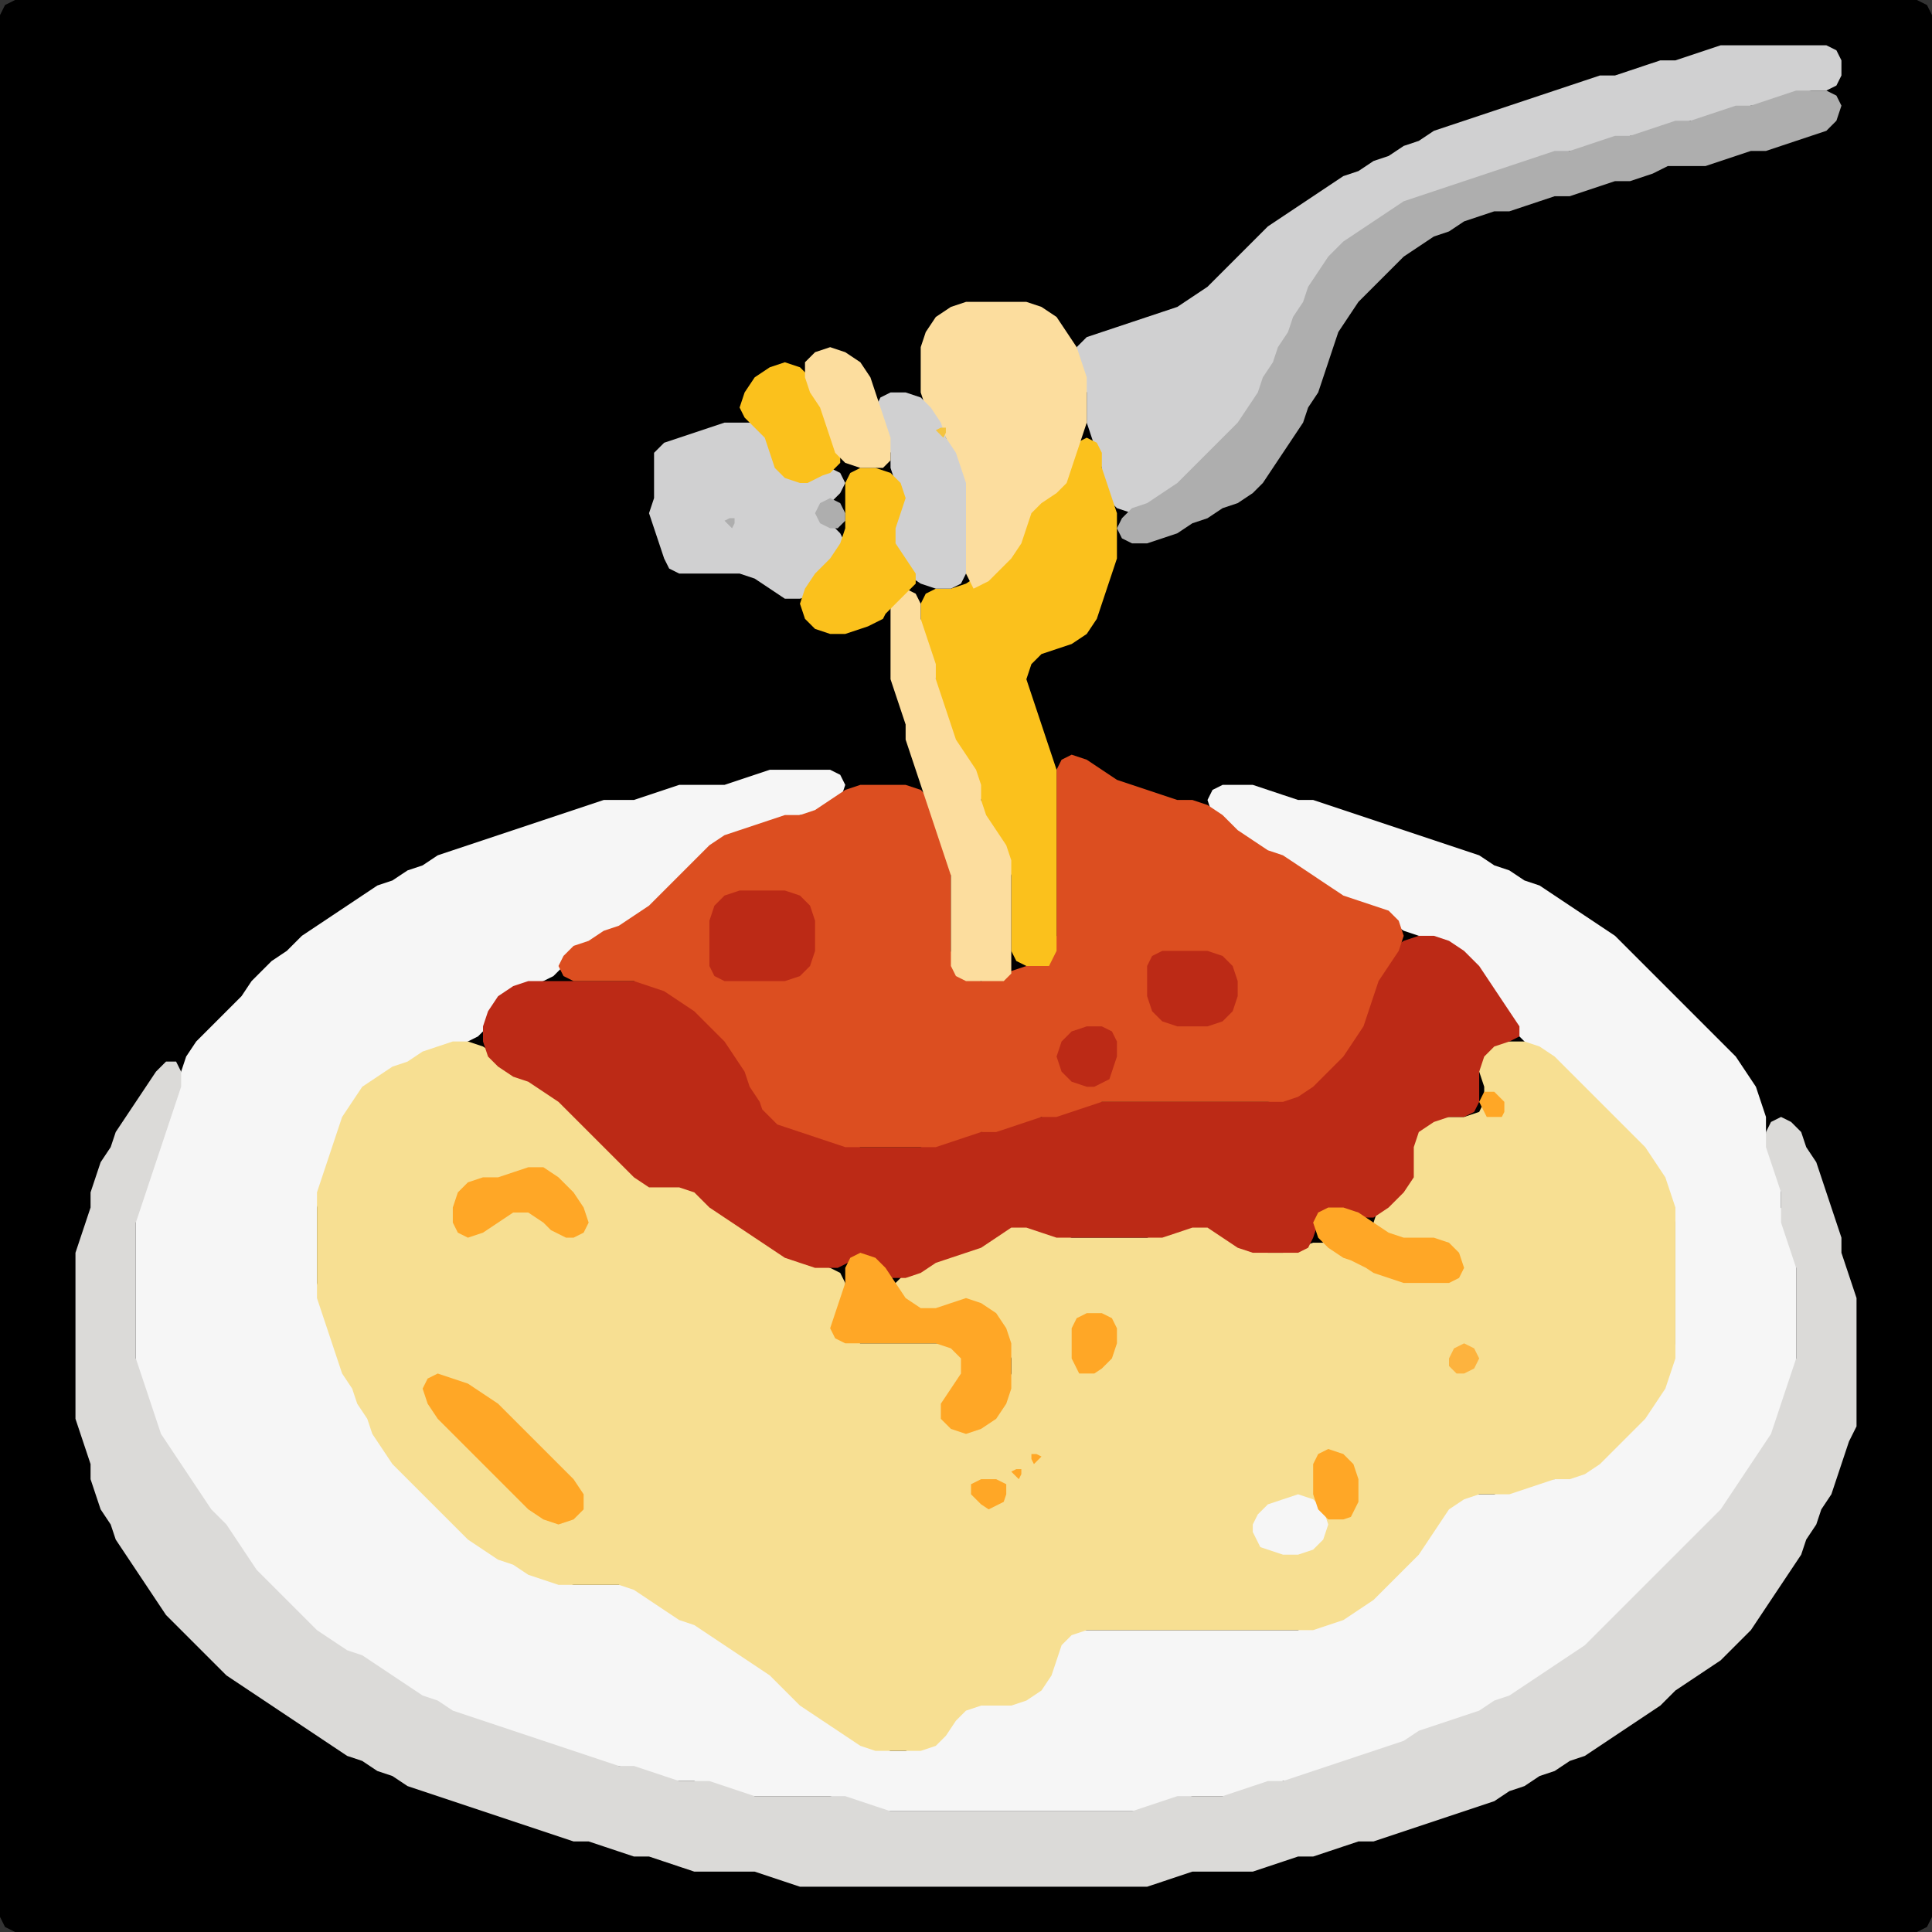 <?xml version="1.0" encoding="UTF-8" standalone="no"?>
<!DOCTYPE svg PUBLIC "-//W3C//DTD SVG 1.1//EN"
"http://www.w3.org/Graphics/SVG/1.1/DTD/svg11.dtd">
<svg width="128" height="128" xmlns="http://www.w3.org/2000/svg" version="1.1">
<rect width="100%" height="100%" fill="#333333" stroke="none"/>
<path d="M 5.5 128.0 L 6.0 128.0 L 7.0 128.0 L 8.0 128.0 L 9.0 128.0 L 10.0 128.0 L 11.0 128.0 L 12.0 128.0 L 13.0 128.0 L 14.0 128.0 L 15.0 128.0 L 16.0 128.0 L 17.0 128.0 L 18.0 128.0 L 19.0 128.0 L 20.0 128.0 L 21.0 128.0 L 22.0 128.0 L 23.0 128.0 L 24.0 128.0 L 25.0 128.0 L 26.0 128.0 L 27.0 128.0 L 28.0 128.0 L 29.0 128.0 L 30.0 128.0 L 31.0 128.0 L 32.0 128.0 L 33.0 128.0 L 34.0 128.0 L 35.0 128.0 L 36.0 128.0 L 37.0 128.0 L 38.0 128.0 L 39.0 128.0 L 40.0 128.0 L 41.0 128.0 L 42.0 128.0 L 43.0 128.0 L 44.0 128.0 L 45.0 128.0 L 46.0 128.0 L 47.0 128.0 L 48.0 128.0 L 49.0 128.0 L 50.0 128.0 L 51.0 128.0 L 52.0 128.0 L 53.0 128.0 L 54.0 128.0 L 55.0 128.0 L 56.0 128.0 L 57.0 128.0 L 58.0 128.0 L 59.0 128.0 L 60.0 128.0 L 61.0 128.0 L 62.0 128.0 L 63.0 128.0 L 64.0 128.0 L 65.0 128.0 L 66.0 128.0 L 67.0 128.0 L 68.0 128.0 L 69.0 128.0 L 70.0 128.0 L 71.0 128.0 L 72.0 128.0 L 73.0 128.0 L 74.0 128.0 L 75.0 128.0 L 76.0 128.0 L 77.0 128.0 L 78.0 128.0 L 79.0 128.0 L 80.0 128.0 L 81.0 128.0 L 82.0 128.0 L 83.0 128.0 L 84.0 128.0 L 85.0 128.0 L 86.0 128.0 L 87.0 128.0 L 88.0 128.0 L 89.0 128.0 L 90.0 128.0 L 91.0 128.0 L 92.0 128.0 L 93.0 128.0 L 94.0 128.0 L 95.0 128.0 L 96.0 128.0 L 97.0 128.0 L 98.0 128.0 L 99.0 128.0 L 100.0 128.0 L 101.0 128.0 L 102.0 128.0 L 103.0 128.0 L 104.0 128.0 L 105.0 128.0 L 106.0 128.0 L 107.0 128.0 L 108.0 128.0 L 109.0 128.0 L 110.0 128.0 L 111.0 128.0 L 112.0 128.0 L 113.0 128.0 L 114.0 128.0 L 115.0 128.0 L 116.0 128.0 L 117.0 128.0 L 118.0 128.0 L 119.0 128.0 L 120.0 128.0 L 121.0 128.0 L 122.0 128.0 L 123.0 128.0 L 124.0 128.0 L 125.0 128.0 L 126.0 128.0 L 127.0 128.0 L 127.667 127.667 L 128.0 127.0 L 128.0 126.0 L 128.0 125.0 L 128.0 124.0 L 128.0 123.0 L 128.0 122.0 L 128.0 121.0 L 128.0 120.0 L 128.0 119.0 L 128.0 118.0 L 128.0 117.0 L 128.0 116.0 L 128.0 115.0 L 128.0 114.0 L 128.0 113.0 L 128.0 112.0 L 128.0 111.0 L 128.0 110.0 L 128.0 109.0 L 128.0 108.0 L 128.0 107.0 L 128.0 106.0 L 128.0 105.0 L 128.0 104.0 L 128.0 103.0 L 128.0 102.0 L 128.0 101.0 L 128.0 100.0 L 128.0 99.0 L 128.0 98.0 L 128.0 97.0 L 128.0 96.0 L 128.0 95.0 L 128.0 94.0 L 128.0 93.0 L 128.0 92.0 L 128.0 91.0 L 128.0 90.0 L 128.0 89.0 L 128.0 88.0 L 128.0 87.0 L 128.0 86.0 L 128.0 85.0 L 128.0 84.0 L 128.0 83.0 L 128.0 82.0 L 128.0 81.0 L 128.0 80.0 L 128.0 79.0 L 128.0 78.0 L 128.0 77.0 L 128.0 76.0 L 128.0 75.0 L 128.0 74.0 L 128.0 73.0 L 128.0 72.0 L 128.0 71.0 L 128.0 70.0 L 128.0 69.0 L 128.0 68.0 L 128.0 67.0 L 128.0 66.0 L 128.0 65.0 L 128.0 64.0 L 128.0 63.0 L 128.0 62.0 L 128.0 61.0 L 128.0 60.0 L 128.0 59.0 L 128.0 58.0 L 128.0 57.0 L 128.0 56.0 L 128.0 55.0 L 128.0 54.0 L 128.0 53.0 L 128.0 52.0 L 128.0 51.0 L 128.0 50.0 L 128.0 49.0 L 128.0 48.0 L 128.0 47.0 L 128.0 46.0 L 128.0 45.0 L 128.0 44.0 L 128.0 43.0 L 128.0 42.0 L 128.0 41.0 L 128.0 40.0 L 128.0 39.0 L 128.0 38.0 L 128.0 37.0 L 128.0 36.0 L 128.0 35.0 L 128.0 34.0 L 128.0 33.0 L 128.0 32.0 L 128.0 31.0 L 128.0 30.0 L 128.0 29.0 L 128.0 28.0 L 128.0 27.0 L 128.0 26.0 L 128.0 25.0 L 128.0 24.0 L 128.0 23.0 L 128.0 22.0 L 128.0 21.0 L 128.0 20.0 L 128.0 19.0 L 128.0 18.0 L 128.0 17.0 L 128.0 16.0 L 128.0 15.0 L 128.0 14.0 L 128.0 13.0 L 128.0 12.0 L 128.0 11.0 L 128.0 10.0 L 128.0 9.0 L 128.0 8.0 L 128.0 7.0 L 128.0 6.0 L 128.0 5.0 L 128.0 4.0 L 128.0 3.0 L 128.0 2.0 L 128.0 1.0 L 127.667 0.333 L 127.0 0.0 L 126.0 0.0 L 125.0 0.0 L 124.0 0.0 L 123.0 0.0 L 122.0 0.0 L 121.0 0.0 L 120.0 0.0 L 119.0 0.0 L 118.0 0.0 L 117.0 0.0 L 116.0 0.0 L 115.0 0.0 L 114.0 0.0 L 113.0 0.0 L 112.0 0.0 L 111.0 0.0 L 110.0 0.0 L 109.0 0.0 L 108.0 0.0 L 107.0 0.0 L 106.0 0.0 L 105.0 0.0 L 104.0 0.0 L 103.0 0.0 L 102.0 0.0 L 101.0 0.0 L 100.0 0.0 L 99.0 0.0 L 98.0 0.0 L 97.0 0.0 L 96.0 0.0 L 95.0 0.0 L 94.0 0.0 L 93.0 0.0 L 92.0 0.0 L 91.0 0.0 L 90.0 0.0 L 89.0 0.0 L 88.0 0.0 L 87.0 0.0 L 86.0 0.0 L 85.0 0.0 L 84.0 0.0 L 83.0 0.0 L 82.0 0.0 L 81.0 0.0 L 80.0 0.0 L 79.0 0.0 L 78.0 0.0 L 77.0 0.0 L 76.0 0.0 L 75.0 0.0 L 74.0 0.0 L 73.0 0.0 L 72.0 0.0 L 71.0 0.0 L 70.0 0.0 L 69.0 0.0 L 68.0 0.0 L 67.0 0.0 L 66.0 0.0 L 65.0 0.0 L 64.0 0.0 L 63.0 0.0 L 62.0 0.0 L 61.0 0.0 L 60.0 0.0 L 59.0 0.0 L 58.0 0.0 L 57.0 0.0 L 56.0 0.0 L 55.0 0.0 L 54.0 0.0 L 53.0 0.0 L 52.0 0.0 L 51.0 0.0 L 50.0 0.0 L 49.0 0.0 L 48.0 0.0 L 47.0 0.0 L 46.0 0.0 L 45.0 0.0 L 44.0 0.0 L 43.0 0.0 L 42.0 0.0 L 41.0 0.0 L 40.0 0.0 L 39.0 0.0 L 38.0 0.0 L 37.0 0.0 L 36.0 0.0 L 35.0 0.0 L 34.0 0.0 L 33.0 0.0 L 32.0 0.0 L 31.0 0.0 L 30.0 0.0 L 29.0 0.0 L 28.0 0.0 L 27.0 0.0 L 26.0 0.0 L 25.0 0.0 L 24.0 0.0 L 23.0 0.0 L 22.0 0.0 L 21.0 0.0 L 20.0 0.0 L 19.0 0.0 L 18.0 0.0 L 17.0 0.0 L 16.0 0.0 L 15.0 0.0 L 14.0 0.0 L 13.0 0.0 L 12.0 0.0 L 11.0 0.0 L 10.0 0.0 L 9.0 0.0 L 8.0 0.0 L 7.0 0.0 L 6.0 0.0 L 5.0 0.0 L 4.0 0.0 L 3.0 0.0 L 2.0 0.0 L 1.0 0.0 L 0.333 0.333 L 0.0 1.0 L 0.0 2.0 L 0.0 3.0 L 0.0 4.0 L 0.0 5.0 L 0.0 6.0 L 0.0 7.0 L 0.0 8.0 L 0.0 9.0 L 0.0 10.0 L 0.0 11.0 L 0.0 12.0 L 0.0 13.0 L 0.0 14.0 L 0.0 15.0 L 0.0 16.0 L 0.0 17.0 L 0.0 18.0 L 0.0 19.0 L 0.0 20.0 L 0.0 21.0 L 0.0 22.0 L 0.0 23.0 L 0.0 24.0 L 0.0 25.0 L 0.0 26.0 L 0.0 27.0 L 0.0 28.0 L 0.0 29.0 L 0.0 30.0 L 0.0 31.0 L 0.0 32.0 L 0.0 33.0 L 0.0 34.0 L 0.0 35.0 L 0.0 36.0 L 0.0 37.0 L 0.0 38.0 L 0.0 39.0 L 0.0 40.0 L 0.0 41.0 L 0.0 42.0 L 0.0 43.0 L 0.0 44.0 L 0.0 45.0 L 0.0 46.0 L 0.0 47.0 L 0.0 48.0 L 0.0 49.0 L 0.0 50.0 L 0.0 51.0 L 0.0 52.0 L 0.0 53.0 L 0.0 54.0 L 0.0 55.0 L 0.0 56.0 L 0.0 57.0 L 0.0 58.0 L 0.0 59.0 L 0.0 60.0 L 0.0 61.0 L 0.0 62.0 L 0.0 63.0 L 0.0 64.0 L 0.0 65.0 L 0.0 66.0 L 0.0 67.0 L 0.0 68.0 L 0.0 69.0 L 0.0 70.0 L 0.0 71.0 L 0.0 72.0 L 0.0 73.0 L 0.0 74.0 L 0.0 75.0 L 0.0 76.0 L 0.0 77.0 L 0.0 78.0 L 0.0 79.0 L 0.0 80.0 L 0.0 81.0 L 0.0 82.0 L 0.0 83.0 L 0.0 84.0 L 0.0 85.0 L 0.0 86.0 L 0.0 87.0 L 0.0 88.0 L 0.0 89.0 L 0.0 90.0 L 0.0 91.0 L 0.0 92.0 L 0.0 93.0 L 0.0 94.0 L 0.0 95.0 L 0.0 96.0 L 0.0 97.0 L 0.0 98.0 L 0.0 99.0 L 0.0 100.0 L 0.0 101.0 L 0.0 102.0 L 0.0 103.0 L 0.0 104.0 L 0.0 105.0 L 0.0 106.0 L 0.0 107.0 L 0.0 108.0 L 0.0 109.0 L 0.0 110.0 L 0.0 111.0 L 0.0 112.0 L 0.0 113.0 L 0.0 114.0 L 0.0 115.0 L 0.0 116.0 L 0.0 117.0 L 0.0 118.0 L 0.0 119.0 L 0.0 120.0 L 0.0 121.0 L 0.0 122.0 L 0.0 123.0 L 0.0 124.0 L 0.0 125.0 L 0.0 126.0 L 0.0 127.0 L 0.333 127.667 L 1.0 128.0 L 2.0 128.0 L 3.0 128.0 L 4.0 128.0 L 4.5 128.0 Z" stroke="none" fill="rgb(0,0,0)" />
<path d="M 11.5 97.5 L 12.0 98.0 L 12.667 99.0 L 13.333 100.0 L 14.0 101.0 L 15.0 102.0 L 15.667 103.0 L 16.333 104.0 L 17.0 105.0 L 18.0 106.0 L 19.0 107.0 L 20.0 108.0 L 21.0 108.667 L 22.0 109.333 L 23.0 109.667 L 24.0 110.333 L 25.0 111.0 L 26.0 111.667 L 27.0 112.333 L 28.0 112.667 L 29.0 113.333 L 30.0 113.667 L 31.0 114.0 L 32.0 114.333 L 33.0 114.667 L 34.0 115.0 L 35.0 115.333 L 36.0 115.667 L 37.0 116.0 L 38.0 116.333 L 39.0 116.667 L 40.0 117.0 L 41.0 117.0 L 42.0 117.333 L 43.0 117.667 L 44.0 118.0 L 45.0 118.0 L 46.0 118.0 L 47.0 118.333 L 48.0 118.667 L 49.0 119.0 L 50.0 119.0 L 51.0 119.0 L 52.0 119.0 L 53.0 119.0 L 54.0 119.0 L 55.0 119.0 L 56.0 119.333 L 57.0 119.667 L 58.0 120.0 L 59.0 120.0 L 60.0 120.0 L 61.0 120.0 L 62.0 120.0 L 63.0 120.0 L 64.0 120.0 L 65.0 120.0 L 66.0 120.0 L 67.0 120.0 L 68.0 120.0 L 69.0 120.0 L 70.0 120.0 L 71.0 120.0 L 72.0 120.0 L 73.0 120.0 L 74.0 120.0 L 75.0 120.0 L 76.0 120.0 L 77.0 119.667 L 78.0 119.333 L 79.0 119.0 L 80.0 119.0 L 81.0 119.0 L 82.0 119.0 L 83.0 118.667 L 84.0 118.333 L 85.0 118.0 L 86.0 118.0 L 87.0 117.667 L 88.0 117.333 L 89.0 117.0 L 90.0 116.667 L 91.0 116.333 L 92.0 116.0 L 93.0 115.667 L 94.0 115.333 L 95.0 114.667 L 96.0 114.333 L 97.0 114.0 L 98.0 113.667 L 99.0 113.333 L 100.0 112.667 L 101.0 112.333 L 102.0 111.667 L 103.0 111.0 L 104.0 110.333 L 105.0 109.667 L 106.0 109.0 L 107.0 108.0 L 108.0 107.0 L 109.0 106.0 L 110.0 105.0 L 111.0 104.0 L 112.0 103.0 L 113.0 102.0 L 114.0 101.0 L 114.667 100.0 L 115.333 99.0 L 116.0 98.0 L 116.667 97.0 L 117.333 96.0 L 117.667 95.0 L 118.0 94.0 L 118.333 93.0 L 118.667 92.0 L 119.0 91.0 L 119.0 90.0 L 119.0 89.0 L 119.0 88.0 L 119.0 87.0 L 119.0 86.0 L 119.0 85.0 L 119.0 84.0 L 119.0 83.0 L 118.667 82.0 L 118.333 81.0 L 118.0 80.0 L 118.0 79.0 L 118.0 78.0 L 117.667 77.0 L 117.333 76.0 L 117.0 75.0 L 117.0 74.0 L 116.667 73.0 L 116.333 72.0 L 115.667 71.0 L 115.0 70.0 L 114.0 69.0 L 113.0 68.0 L 112.0 67.0 L 111.0 66.0 L 110.0 65.0 L 109.0 64.0 L 108.0 63.0 L 107.0 62.0 L 106.0 61.333 L 105.0 60.667 L 104.0 60.0 L 103.0 59.333 L 102.0 58.667 L 101.0 58.333 L 100.0 57.667 L 99.0 57.333 L 98.0 56.667 L 97.0 56.333 L 96.0 56.0 L 95.0 55.667 L 94.0 55.333 L 93.0 55.0 L 92.0 54.667 L 91.0 54.333 L 90.0 54.0 L 89.0 53.667 L 88.0 53.333 L 87.0 53.0 L 86.0 53.0 L 85.0 52.667 L 84.0 52.333 L 83.0 52.0 L 82.0 52.0 L 81.0 52.0 L 80.333 52.333 L 80.0 53.0 L 80.333 54.0 L 81.0 55.0 L 82.0 55.667 L 83.0 56.333 L 84.0 56.667 L 85.0 57.333 L 86.0 58.0 L 87.0 58.667 L 88.0 59.333 L 89.0 59.667 L 90.0 60.0 L 91.0 60.333 L 92.0 61.0 L 93.0 61.667 L 94.0 62.0 L 95.0 62.333 L 96.0 63.0 L 97.0 64.0 L 98.0 65.0 L 98.667 66.0 L 99.333 67.0 L 100.0 68.0 L 101.0 69.0 L 102.0 70.0 L 103.0 71.0 L 104.0 72.0 L 105.0 73.0 L 106.0 74.0 L 107.0 75.0 L 108.0 76.0 L 109.0 77.0 L 109.667 78.0 L 110.333 79.0 L 110.667 80.0 L 111.0 81.0 L 111.0 82.0 L 111.0 83.0 L 111.0 84.0 L 111.0 85.0 L 111.0 86.0 L 111.0 87.0 L 111.0 88.0 L 111.0 89.0 L 110.667 90.0 L 110.333 91.0 L 109.667 92.0 L 109.0 93.0 L 108.0 94.0 L 107.0 95.0 L 106.0 96.0 L 105.0 97.0 L 104.0 97.667 L 103.0 98.0 L 102.0 98.0 L 101.0 98.333 L 100.0 98.667 L 99.0 99.0 L 98.0 99.0 L 97.0 99.0 L 96.0 99.333 L 95.333 100.0 L 94.667 101.0 L 94.0 102.0 L 93.0 103.0 L 92.0 104.0 L 91.0 105.0 L 90.0 106.0 L 89.0 106.667 L 88.0 107.333 L 87.0 107.667 L 86.0 108.0 L 85.0 108.0 L 84.0 108.0 L 83.0 108.0 L 82.0 108.0 L 81.0 108.0 L 80.0 108.0 L 79.0 108.0 L 78.0 108.0 L 77.0 108.0 L 76.0 108.0 L 75.0 108.0 L 74.0 108.0 L 73.0 108.0 L 72.0 108.0 L 71.0 108.0 L 70.333 108.333 L 70.0 109.0 L 69.667 110.0 L 69.0 111.0 L 68.0 112.0 L 67.0 112.667 L 66.0 113.0 L 65.0 113.0 L 64.0 113.0 L 63.333 113.333 L 62.667 114.0 L 62.0 115.0 L 61.0 115.667 L 60.0 116.0 L 59.0 116.0 L 58.0 115.667 L 57.0 115.0 L 56.0 114.333 L 55.0 113.667 L 54.0 113.0 L 53.0 112.0 L 52.0 111.0 L 51.0 110.333 L 50.0 109.667 L 49.0 109.0 L 48.0 108.333 L 47.0 107.667 L 46.0 107.333 L 45.0 106.667 L 44.0 106.0 L 43.0 105.333 L 42.0 105.0 L 41.0 105.0 L 40.0 105.0 L 39.0 105.0 L 38.0 105.0 L 37.0 104.667 L 36.0 104.333 L 35.0 103.667 L 34.0 103.333 L 33.0 102.667 L 32.0 102.0 L 31.0 101.0 L 30.0 100.0 L 29.0 99.0 L 28.0 98.0 L 27.0 97.0 L 26.0 96.0 L 25.333 95.0 L 24.667 94.0 L 24.333 93.0 L 23.667 92.0 L 23.333 91.0 L 22.667 90.0 L 22.333 89.0 L 22.0 88.0 L 21.667 87.0 L 21.333 86.0 L 21.0 85.0 L 21.0 84.0 L 21.0 83.0 L 21.0 82.0 L 21.0 81.0 L 21.0 80.0 L 21.333 79.0 L 21.667 78.0 L 22.0 77.0 L 22.333 76.0 L 22.667 75.0 L 23.333 74.0 L 24.0 73.0 L 25.0 72.0 L 26.0 71.333 L 27.0 70.667 L 28.0 70.333 L 29.0 69.667 L 30.0 69.333 L 31.0 69.0 L 31.667 68.667 L 32.333 68.0 L 33.0 67.0 L 34.0 66.0 L 35.0 65.333 L 36.0 65.0 L 36.667 64.667 L 37.333 64.0 L 38.0 63.333 L 39.0 62.667 L 40.0 62.333 L 41.0 61.667 L 42.0 61.333 L 43.0 60.667 L 44.0 60.0 L 45.0 59.0 L 46.0 58.0 L 47.0 57.0 L 48.0 56.0 L 49.0 55.333 L 50.0 55.0 L 51.0 54.667 L 52.0 54.333 L 53.0 54.0 L 54.0 54.0 L 55.0 53.667 L 55.667 53.0 L 56.0 52.0 L 55.667 51.333 L 55.0 51.0 L 54.0 51.0 L 53.0 51.0 L 52.0 51.0 L 51.0 51.0 L 50.0 51.333 L 49.0 51.667 L 48.0 52.0 L 47.0 52.0 L 46.0 52.0 L 45.0 52.0 L 44.0 52.333 L 43.0 52.667 L 42.0 53.0 L 41.0 53.0 L 40.0 53.0 L 39.0 53.333 L 38.0 53.667 L 37.0 54.0 L 36.0 54.333 L 35.0 54.667 L 34.0 55.0 L 33.0 55.333 L 32.0 55.667 L 31.0 56.0 L 30.0 56.333 L 29.0 56.667 L 28.0 57.333 L 27.0 57.667 L 26.0 58.333 L 25.0 58.667 L 24.0 59.333 L 23.0 60.0 L 22.0 60.667 L 21.0 61.333 L 20.0 62.0 L 19.0 63.0 L 18.0 63.667 L 17.333 64.333 L 16.667 65.0 L 16.0 66.0 L 15.0 67.0 L 14.0 68.0 L 13.0 69.0 L 12.333 70.0 L 12.0 71.0 L 11.667 72.0 L 11.333 73.0 L 11.0 74.0 L 10.667 75.0 L 10.333 76.0 L 10.0 77.0 L 9.667 78.0 L 9.333 79.0 L 9.0 80.0 L 9.0 81.0 L 9.0 82.0 L 9.0 83.0 L 9.0 84.0 L 9.0 85.0 L 9.0 86.0 L 9.0 87.0 L 9.0 88.0 L 9.0 89.0 L 9.0 90.0 L 9.0 91.0 L 9.333 92.0 L 9.667 93.0 L 10.0 94.0 L 10.333 95.0 L 10.667 96.0 L 11.0 96.5 Z" stroke="none" fill="rgb(246,246,246)" />
<path d="M 123.0 94.5 L 123.0 94.0 L 123.0 93.0 L 123.0 92.0 L 123.0 91.0 L 123.0 90.0 L 123.0 89.0 L 123.0 88.0 L 123.0 87.0 L 123.0 86.0 L 122.667 85.0 L 122.333 84.0 L 122.0 83.0 L 122.0 82.0 L 121.667 81.0 L 121.333 80.0 L 121.0 79.0 L 120.667 78.0 L 120.333 77.0 L 119.667 76.0 L 119.333 75.0 L 118.667 74.333 L 118.0 74.0 L 117.333 74.333 L 117.0 75.0 L 117.0 76.0 L 117.333 77.0 L 117.667 78.0 L 118.0 79.0 L 118.0 80.0 L 118.0 81.0 L 118.333 82.0 L 118.667 83.0 L 119.0 84.0 L 119.0 85.0 L 119.0 86.0 L 119.0 87.0 L 119.0 88.0 L 119.0 89.0 L 119.0 90.0 L 118.667 91.0 L 118.333 92.0 L 118.0 93.0 L 117.667 94.0 L 117.333 95.0 L 116.667 96.0 L 116.0 97.0 L 115.333 98.0 L 114.667 99.0 L 114.0 100.0 L 113.0 101.0 L 112.0 102.0 L 111.0 103.0 L 110.0 104.0 L 109.0 105.0 L 108.0 106.0 L 107.0 107.0 L 106.0 108.0 L 105.0 109.0 L 104.0 109.667 L 103.0 110.333 L 102.0 111.0 L 101.0 111.667 L 100.0 112.333 L 99.0 112.667 L 98.0 113.333 L 97.0 113.667 L 96.0 114.0 L 95.0 114.333 L 94.0 114.667 L 93.0 115.333 L 92.0 115.667 L 91.0 116.0 L 90.0 116.333 L 89.0 116.667 L 88.0 117.0 L 87.0 117.333 L 86.0 117.667 L 85.0 118.0 L 84.0 118.0 L 83.0 118.333 L 82.0 118.667 L 81.0 119.0 L 80.0 119.0 L 79.0 119.0 L 78.0 119.0 L 77.0 119.333 L 76.0 119.667 L 75.0 120.0 L 74.0 120.0 L 73.0 120.0 L 72.0 120.0 L 71.0 120.0 L 70.0 120.0 L 69.0 120.0 L 68.0 120.0 L 67.0 120.0 L 66.0 120.0 L 65.0 120.0 L 64.0 120.0 L 63.0 120.0 L 62.0 120.0 L 61.0 120.0 L 60.0 120.0 L 59.0 120.0 L 58.0 119.667 L 57.0 119.333 L 56.0 119.0 L 55.0 119.0 L 54.0 119.0 L 53.0 119.0 L 52.0 119.0 L 51.0 119.0 L 50.0 119.0 L 49.0 118.667 L 48.0 118.333 L 47.0 118.0 L 46.0 118.0 L 45.0 118.0 L 44.0 117.667 L 43.0 117.333 L 42.0 117.0 L 41.0 117.0 L 40.0 116.667 L 39.0 116.333 L 38.0 116.0 L 37.0 115.667 L 36.0 115.333 L 35.0 115.0 L 34.0 114.667 L 33.0 114.333 L 32.0 114.0 L 31.0 113.667 L 30.0 113.333 L 29.0 112.667 L 28.0 112.333 L 27.0 111.667 L 26.0 111.0 L 25.0 110.333 L 24.0 109.667 L 23.0 109.333 L 22.0 108.667 L 21.0 108.0 L 20.0 107.0 L 19.0 106.0 L 18.0 105.0 L 17.0 104.0 L 16.333 103.0 L 15.667 102.0 L 15.0 101.0 L 14.0 100.0 L 13.333 99.0 L 12.667 98.0 L 12.0 97.0 L 11.333 96.0 L 10.667 95.0 L 10.333 94.0 L 10.0 93.0 L 9.667 92.0 L 9.333 91.0 L 9.0 90.0 L 9.0 89.0 L 9.0 88.0 L 9.0 87.0 L 9.0 86.0 L 9.0 85.0 L 9.0 84.0 L 9.0 83.0 L 9.0 82.0 L 9.0 81.0 L 9.333 80.0 L 9.667 79.0 L 10.0 78.0 L 10.333 77.0 L 10.667 76.0 L 11.0 75.0 L 11.333 74.0 L 11.667 73.0 L 12.0 72.0 L 12.0 71.0 L 11.667 70.333 L 11.0 70.333 L 10.333 71.0 L 9.667 72.0 L 9.0 73.0 L 8.333 74.0 L 7.667 75.0 L 7.333 76.0 L 6.667 77.0 L 6.333 78.0 L 6.0 79.0 L 6.0 80.0 L 5.667 81.0 L 5.333 82.0 L 5.0 83.0 L 5.0 84.0 L 5.0 85.0 L 5.0 86.0 L 5.0 87.0 L 5.0 88.0 L 5.0 89.0 L 5.0 90.0 L 5.0 91.0 L 5.0 92.0 L 5.0 93.0 L 5.0 94.0 L 5.333 95.0 L 5.667 96.0 L 6.0 97.0 L 6.0 98.0 L 6.333 99.0 L 6.667 100.0 L 7.333 101.0 L 7.667 102.0 L 8.333 103.0 L 9.0 104.0 L 9.667 105.0 L 10.333 106.0 L 11.0 107.0 L 12.0 108.0 L 13.0 109.0 L 14.0 110.0 L 15.0 111.0 L 16.0 111.667 L 17.0 112.333 L 18.0 113.0 L 19.0 113.667 L 20.0 114.333 L 21.0 115.0 L 22.0 115.667 L 23.0 116.333 L 24.0 116.667 L 25.0 117.333 L 26.0 117.667 L 27.0 118.333 L 28.0 118.667 L 29.0 119.0 L 30.0 119.333 L 31.0 119.667 L 32.0 120.0 L 33.0 120.333 L 34.0 120.667 L 35.0 121.0 L 36.0 121.333 L 37.0 121.667 L 38.0 122.0 L 39.0 122.0 L 40.0 122.333 L 41.0 122.667 L 42.0 123.0 L 43.0 123.0 L 44.0 123.333 L 45.0 123.667 L 46.0 124.0 L 47.0 124.0 L 48.0 124.0 L 49.0 124.0 L 50.0 124.0 L 51.0 124.333 L 52.0 124.667 L 53.0 125.0 L 54.0 125.0 L 55.0 125.0 L 56.0 125.0 L 57.0 125.0 L 58.0 125.0 L 59.0 125.0 L 60.0 125.0 L 61.0 125.0 L 62.0 125.0 L 63.0 125.0 L 64.0 125.0 L 65.0 125.0 L 66.0 125.0 L 67.0 125.0 L 68.0 125.0 L 69.0 125.0 L 70.0 125.0 L 71.0 125.0 L 72.0 125.0 L 73.0 125.0 L 74.0 125.0 L 75.0 125.0 L 76.0 125.0 L 77.0 124.667 L 78.0 124.333 L 79.0 124.0 L 80.0 124.0 L 81.0 124.0 L 82.0 124.0 L 83.0 124.0 L 84.0 123.667 L 85.0 123.333 L 86.0 123.0 L 87.0 123.0 L 88.0 122.667 L 89.0 122.333 L 90.0 122.0 L 91.0 122.0 L 92.0 121.667 L 93.0 121.333 L 94.0 121.0 L 95.0 120.667 L 96.0 120.333 L 97.0 120.0 L 98.0 119.667 L 99.0 119.333 L 100.0 118.667 L 101.0 118.333 L 102.0 117.667 L 103.0 117.333 L 104.0 116.667 L 105.0 116.333 L 106.0 115.667 L 107.0 115.0 L 108.0 114.333 L 109.0 113.667 L 110.0 113.0 L 111.0 112.0 L 112.0 111.333 L 113.0 110.667 L 114.0 110.0 L 115.0 109.0 L 116.0 108.0 L 116.667 107.0 L 117.333 106.0 L 118.0 105.0 L 118.667 104.0 L 119.333 103.0 L 119.667 102.0 L 120.333 101.0 L 120.667 100.0 L 121.333 99.0 L 121.667 98.0 L 122.0 97.0 L 122.333 96.0 L 122.5 95.5 Z" stroke="none" fill="rgb(219,218,216)" />
<path d="M 78.5 108.0 L 79.0 108.0 L 80.0 108.0 L 81.0 108.0 L 82.0 108.0 L 83.0 108.0 L 84.0 108.0 L 85.0 108.0 L 86.0 108.0 L 87.0 108.0 L 88.0 107.667 L 89.0 107.333 L 90.0 106.667 L 91.0 106.0 L 92.0 105.0 L 93.0 104.0 L 94.0 103.0 L 94.667 102.0 L 95.333 101.0 L 96.0 100.0 L 97.0 99.333 L 98.0 99.0 L 99.0 99.0 L 100.0 99.0 L 101.0 98.667 L 102.0 98.333 L 103.0 98.0 L 104.0 98.0 L 105.0 97.667 L 106.0 97.0 L 107.0 96.0 L 108.0 95.0 L 109.0 94.0 L 109.667 93.0 L 110.333 92.0 L 110.667 91.0 L 111.0 90.0 L 111.0 89.0 L 111.0 88.0 L 111.0 87.0 L 111.0 86.0 L 111.0 85.0 L 111.0 84.0 L 111.0 83.0 L 111.0 82.0 L 111.0 81.0 L 111.0 80.0 L 110.667 79.0 L 110.333 78.0 L 109.667 77.0 L 109.0 76.0 L 108.0 75.0 L 107.0 74.0 L 106.0 73.0 L 105.0 72.0 L 104.0 71.0 L 103.0 70.0 L 102.0 69.333 L 101.0 69.0 L 100.0 69.0 L 99.0 69.0 L 98.333 69.333 L 98.0 70.0 L 98.0 71.0 L 98.333 72.0 L 98.333 73.0 L 98.0 73.667 L 97.0 74.0 L 96.0 74.0 L 95.0 74.0 L 94.0 74.333 L 93.333 75.0 L 93.0 76.0 L 93.0 77.0 L 92.667 78.0 L 92.0 79.0 L 91.333 80.0 L 91.0 81.0 L 90.667 82.0 L 90.0 82.667 L 89.0 82.667 L 88.0 82.333 L 87.0 82.333 L 86.0 82.667 L 85.0 83.0 L 84.0 83.0 L 83.0 82.667 L 82.0 82.0 L 81.0 81.333 L 80.0 81.0 L 79.0 81.0 L 78.0 81.333 L 77.0 81.667 L 76.0 82.0 L 75.0 82.0 L 74.0 82.0 L 73.0 82.0 L 72.0 82.0 L 71.0 82.0 L 70.0 81.667 L 69.0 81.333 L 68.0 81.0 L 67.0 81.0 L 66.0 81.333 L 65.0 82.0 L 64.0 82.667 L 63.0 83.0 L 62.0 83.333 L 61.0 83.667 L 60.0 84.333 L 59.333 85.0 L 59.333 86.0 L 60.0 86.667 L 61.0 87.0 L 62.0 87.0 L 63.0 86.667 L 64.0 86.667 L 65.0 87.0 L 66.0 88.0 L 66.667 89.0 L 67.0 90.0 L 67.0 91.0 L 66.667 92.0 L 66.0 93.0 L 65.0 94.0 L 64.0 94.333 L 63.333 94.0 L 63.333 93.0 L 63.667 92.0 L 64.0 91.0 L 64.0 90.0 L 63.667 89.333 L 63.0 89.0 L 62.0 89.0 L 61.0 89.0 L 60.0 89.0 L 59.0 89.0 L 58.0 89.0 L 57.0 89.0 L 56.0 88.667 L 55.667 88.0 L 55.667 87.0 L 56.0 86.0 L 56.0 85.0 L 55.667 84.333 L 55.0 84.0 L 54.0 83.667 L 53.0 83.333 L 52.0 82.667 L 51.0 82.0 L 50.0 81.333 L 49.0 80.667 L 48.0 80.0 L 47.0 79.0 L 46.0 78.333 L 45.0 78.0 L 44.0 78.0 L 43.0 77.667 L 42.0 77.0 L 41.0 76.0 L 40.0 75.0 L 39.0 74.0 L 38.0 73.0 L 37.0 72.333 L 36.0 71.667 L 35.0 71.333 L 34.0 70.667 L 33.0 70.0 L 32.0 69.333 L 31.0 69.0 L 30.0 69.0 L 29.0 69.333 L 28.0 69.667 L 27.0 70.333 L 26.0 70.667 L 25.0 71.333 L 24.0 72.0 L 23.333 73.0 L 22.667 74.0 L 22.333 75.0 L 22.0 76.0 L 21.667 77.0 L 21.333 78.0 L 21.0 79.0 L 21.0 80.0 L 21.0 81.0 L 21.0 82.0 L 21.0 83.0 L 21.0 84.0 L 21.0 85.0 L 21.0 86.0 L 21.333 87.0 L 21.667 88.0 L 22.0 89.0 L 22.333 90.0 L 22.667 91.0 L 23.333 92.0 L 23.667 93.0 L 24.333 94.0 L 24.667 95.0 L 25.333 96.0 L 26.0 97.0 L 27.0 98.0 L 28.0 99.0 L 29.0 100.0 L 30.0 101.0 L 31.0 102.0 L 32.0 102.667 L 33.0 103.333 L 34.0 103.667 L 35.0 104.333 L 36.0 104.667 L 37.0 105.0 L 38.0 105.0 L 39.0 105.0 L 40.0 105.0 L 41.0 105.0 L 42.0 105.333 L 43.0 106.0 L 44.0 106.667 L 45.0 107.333 L 46.0 107.667 L 47.0 108.333 L 48.0 109.0 L 49.0 109.667 L 50.0 110.333 L 51.0 111.0 L 52.0 112.0 L 53.0 113.0 L 54.0 113.667 L 55.0 114.333 L 56.0 115.0 L 57.0 115.667 L 58.0 116.0 L 59.0 116.0 L 60.0 116.0 L 61.0 116.0 L 62.0 115.667 L 62.667 115.0 L 63.333 114.0 L 64.0 113.333 L 65.0 113.0 L 66.0 113.0 L 67.0 113.0 L 68.0 112.667 L 69.0 112.0 L 69.667 111.0 L 70.0 110.0 L 70.333 109.0 L 71.0 108.333 L 72.0 108.0 L 73.0 108.0 L 74.0 108.0 L 75.0 108.0 L 76.0 108.0 L 77.0 108.0 L 77.5 108.0 Z" stroke="none" fill="rgb(247,223,146)" />
<path d="M 56.5 83.5 L 57.0 83.667 L 58.0 84.0 L 59.0 84.667 L 60.0 84.667 L 61.0 84.333 L 62.0 83.667 L 63.0 83.333 L 64.0 83.0 L 65.0 82.667 L 66.0 82.0 L 67.0 81.333 L 68.0 81.333 L 69.0 81.667 L 70.0 82.0 L 71.0 82.0 L 72.0 82.0 L 73.0 82.0 L 74.0 82.0 L 75.0 82.0 L 76.0 82.0 L 77.0 82.0 L 78.0 81.667 L 79.0 81.333 L 80.0 81.333 L 81.0 82.0 L 82.0 82.667 L 83.0 83.0 L 84.0 83.0 L 85.0 83.0 L 86.0 83.0 L 86.667 82.667 L 87.0 82.0 L 87.333 81.0 L 88.0 80.333 L 89.0 80.333 L 90.0 80.667 L 91.0 80.667 L 92.0 80.0 L 93.0 79.0 L 93.667 78.0 L 93.667 77.0 L 93.667 76.0 L 94.0 75.0 L 95.0 74.333 L 96.0 74.0 L 97.0 74.0 L 97.667 73.667 L 98.0 73.0 L 98.0 72.0 L 98.0 71.0 L 98.333 70.0 L 99.0 69.333 L 100.0 69.0 L 100.667 68.667 L 100.667 68.0 L 100.0 67.0 L 99.333 66.0 L 98.667 65.0 L 98.0 64.0 L 97.0 63.0 L 96.0 62.333 L 95.0 62.0 L 94.0 62.0 L 93.0 62.333 L 92.0 63.0 L 91.333 64.0 L 91.0 65.0 L 90.667 66.0 L 90.333 67.0 L 89.667 68.0 L 89.0 69.0 L 88.0 70.0 L 87.0 71.0 L 86.0 72.0 L 85.0 72.667 L 84.0 73.0 L 83.0 73.0 L 82.0 73.0 L 81.0 73.0 L 80.0 73.0 L 79.0 73.0 L 78.0 73.0 L 77.0 73.0 L 76.0 73.0 L 75.0 73.0 L 74.0 73.0 L 73.0 73.0 L 72.0 73.0 L 71.0 73.333 L 70.0 73.667 L 69.0 74.0 L 68.0 74.0 L 67.0 74.333 L 66.0 74.667 L 65.0 75.0 L 64.0 75.0 L 63.0 75.333 L 62.0 75.667 L 61.0 76.0 L 60.0 76.0 L 59.0 76.0 L 58.0 76.0 L 57.0 76.0 L 56.0 75.667 L 55.0 75.333 L 54.0 75.0 L 53.0 74.667 L 52.0 74.0 L 51.0 73.0 L 50.333 72.0 L 49.667 71.0 L 49.333 70.0 L 48.667 69.0 L 48.0 68.0 L 47.0 67.0 L 46.0 66.333 L 45.0 65.667 L 44.0 65.333 L 43.0 65.0 L 42.0 65.0 L 41.0 65.0 L 40.0 65.0 L 39.0 65.0 L 38.0 65.0 L 37.0 65.0 L 36.0 65.0 L 35.0 65.0 L 34.0 65.333 L 33.0 66.0 L 32.333 67.0 L 32.0 68.0 L 32.0 69.0 L 32.333 70.0 L 33.0 70.667 L 34.0 71.333 L 35.0 71.667 L 36.0 72.333 L 37.0 73.0 L 38.0 74.0 L 39.0 75.0 L 40.0 76.0 L 41.0 77.0 L 42.0 78.0 L 43.0 78.667 L 44.0 78.667 L 45.0 78.667 L 46.0 79.0 L 47.0 80.0 L 48.0 80.667 L 49.0 81.333 L 50.0 82.0 L 51.0 82.667 L 52.0 83.333 L 53.0 83.667 L 54.0 84.0 L 55.0 84.0 L 55.5 84.0 Z" stroke="none" fill="rgb(188,42,22)" />
<path d="M 51.5 74.5 L 52.0 74.667 L 53.0 75.0 L 54.0 75.333 L 55.0 75.667 L 56.0 76.0 L 57.0 76.0 L 58.0 76.0 L 59.0 76.0 L 60.0 76.0 L 61.0 76.0 L 62.0 76.0 L 63.0 75.667 L 64.0 75.333 L 65.0 75.0 L 66.0 75.0 L 67.0 74.667 L 68.0 74.333 L 69.0 74.0 L 70.0 74.0 L 71.0 73.667 L 72.0 73.333 L 73.0 73.0 L 74.0 73.0 L 75.0 73.0 L 76.0 73.0 L 77.0 73.0 L 78.0 73.0 L 79.0 73.0 L 80.0 73.0 L 81.0 73.0 L 82.0 73.0 L 83.0 73.0 L 84.0 73.0 L 85.0 73.0 L 86.0 72.667 L 87.0 72.0 L 88.0 71.0 L 89.0 70.0 L 89.667 69.0 L 90.333 68.0 L 90.667 67.0 L 91.0 66.0 L 91.333 65.0 L 92.0 64.0 L 92.667 63.0 L 93.0 62.0 L 92.667 61.0 L 92.0 60.333 L 91.0 60.0 L 90.0 59.667 L 89.0 59.333 L 88.0 58.667 L 87.0 58.0 L 86.0 57.333 L 85.0 56.667 L 84.0 56.333 L 83.0 55.667 L 82.0 55.0 L 81.0 54.0 L 80.0 53.333 L 79.0 53.0 L 78.0 53.0 L 77.0 52.667 L 76.0 52.333 L 75.0 52.0 L 74.0 51.667 L 73.0 51.0 L 72.0 50.333 L 71.0 50.0 L 70.333 50.333 L 70.0 51.0 L 70.0 52.0 L 70.0 53.0 L 70.0 54.0 L 70.0 55.0 L 70.0 56.0 L 70.0 57.0 L 70.0 58.0 L 70.0 59.0 L 70.0 60.0 L 70.0 61.0 L 70.0 62.0 L 69.667 63.0 L 69.0 63.667 L 68.0 64.0 L 67.0 64.333 L 66.0 64.667 L 65.0 65.0 L 64.0 64.667 L 63.333 64.0 L 63.0 63.0 L 63.0 62.0 L 63.0 61.0 L 63.0 60.0 L 63.0 59.0 L 63.0 58.0 L 63.0 57.0 L 62.667 56.0 L 62.333 55.0 L 62.0 54.0 L 61.667 53.0 L 61.0 52.333 L 60.0 52.0 L 59.0 52.0 L 58.0 52.0 L 57.0 52.0 L 56.0 52.333 L 55.0 53.0 L 54.0 53.667 L 53.0 54.0 L 52.0 54.0 L 51.0 54.333 L 50.0 54.667 L 49.0 55.0 L 48.0 55.333 L 47.0 56.0 L 46.0 57.0 L 45.0 58.0 L 44.0 59.0 L 43.0 60.0 L 42.0 60.667 L 41.0 61.333 L 40.0 61.667 L 39.0 62.333 L 38.0 62.667 L 37.333 63.333 L 37.0 64.0 L 37.333 64.667 L 38.0 65.0 L 39.0 65.0 L 40.0 65.0 L 41.0 65.0 L 42.0 65.0 L 43.0 65.333 L 44.0 65.667 L 45.0 66.333 L 46.0 67.0 L 47.0 68.0 L 48.0 69.0 L 48.667 70.0 L 49.333 71.0 L 49.667 72.0 L 50.333 73.0 L 50.5 73.5 Z" stroke="none" fill="rgb(220,78,32)" />
<path d="M 82.5 28.5 L 82.667 28.0 L 83.333 27.0 L 83.667 26.0 L 84.333 25.0 L 84.667 24.0 L 85.333 23.0 L 85.667 22.0 L 86.333 21.0 L 86.667 20.0 L 87.333 19.0 L 88.0 18.0 L 89.0 17.0 L 90.0 16.0 L 91.0 15.333 L 92.0 14.667 L 93.0 14.0 L 94.0 13.333 L 95.0 13.0 L 96.0 12.667 L 97.0 12.333 L 98.0 12.0 L 99.0 11.667 L 100.0 11.333 L 101.0 11.0 L 102.0 10.667 L 103.0 10.333 L 104.0 10.0 L 105.0 10.0 L 106.0 9.667 L 107.0 9.333 L 108.0 9.0 L 109.0 9.0 L 110.0 8.667 L 111.0 8.333 L 112.0 8.0 L 113.0 8.0 L 114.0 7.667 L 115.0 7.333 L 116.0 7.0 L 117.0 7.0 L 118.0 6.667 L 119.0 6.333 L 120.0 6.0 L 121.0 6.0 L 121.667 5.667 L 122.0 5.0 L 122.0 4.0 L 121.667 3.333 L 121.0 3.0 L 120.0 3.0 L 119.0 3.0 L 118.0 3.0 L 117.0 3.0 L 116.0 3.0 L 115.0 3.0 L 114.0 3.0 L 113.0 3.333 L 112.0 3.667 L 111.0 4.0 L 110.0 4.0 L 109.0 4.333 L 108.0 4.667 L 107.0 5.0 L 106.0 5.0 L 105.0 5.333 L 104.0 5.667 L 103.0 6.0 L 102.0 6.333 L 101.0 6.667 L 100.0 7.0 L 99.0 7.333 L 98.0 7.667 L 97.0 8.0 L 96.0 8.333 L 95.0 8.667 L 94.0 9.333 L 93.0 9.667 L 92.0 10.333 L 91.0 10.667 L 90.0 11.333 L 89.0 11.667 L 88.0 12.333 L 87.0 13.0 L 86.0 13.667 L 85.0 14.333 L 84.0 15.0 L 83.0 16.0 L 82.0 17.0 L 81.0 18.0 L 80.0 19.0 L 79.0 19.667 L 78.0 20.333 L 77.0 20.667 L 76.0 21.0 L 75.0 21.333 L 74.0 21.667 L 73.0 22.0 L 72.0 22.333 L 71.333 23.0 L 71.333 24.0 L 71.667 25.0 L 72.0 26.0 L 72.0 27.0 L 72.0 28.0 L 72.333 29.0 L 72.667 30.0 L 73.0 31.0 L 73.0 32.0 L 73.333 33.0 L 74.0 33.667 L 75.0 34.0 L 76.0 33.667 L 77.0 33.333 L 78.0 32.667 L 79.0 32.0 L 80.0 31.0 L 81.0 30.0 L 81.5 29.5 Z" stroke="none" fill="rgb(208,208,209)" />
<path d="M 69.5 64.0 L 69.667 63.667 L 70.0 63.0 L 70.0 62.0 L 70.0 61.0 L 70.0 60.0 L 70.0 59.0 L 70.0 58.0 L 70.0 57.0 L 70.0 56.0 L 70.0 55.0 L 70.0 54.0 L 70.0 53.0 L 70.0 52.0 L 70.0 51.0 L 69.667 50.0 L 69.333 49.0 L 69.0 48.0 L 68.667 47.0 L 68.333 46.0 L 68.0 45.0 L 68.333 44.0 L 69.0 43.333 L 70.0 43.0 L 71.0 42.667 L 72.0 42.0 L 72.667 41.0 L 73.0 40.0 L 73.333 39.0 L 73.667 38.0 L 74.0 37.0 L 74.0 36.0 L 74.0 35.0 L 74.0 34.0 L 73.667 33.0 L 73.333 32.0 L 73.0 31.0 L 73.0 30.0 L 72.667 29.333 L 72.0 29.0 L 71.333 29.333 L 71.0 30.0 L 70.667 31.0 L 70.0 32.0 L 69.0 32.667 L 68.333 33.333 L 68.0 34.0 L 67.667 35.0 L 67.0 36.0 L 66.0 37.0 L 65.0 38.0 L 64.0 38.667 L 63.0 39.0 L 62.0 39.0 L 61.333 39.333 L 61.0 40.0 L 61.0 41.0 L 61.0 42.0 L 61.333 43.0 L 61.667 44.0 L 62.0 45.0 L 62.0 46.0 L 62.333 47.0 L 62.667 48.0 L 63.0 49.0 L 63.333 50.0 L 64.0 51.0 L 64.667 52.0 L 65.0 53.0 L 65.0 54.0 L 65.333 55.0 L 66.0 56.0 L 66.667 57.0 L 67.0 58.0 L 67.0 59.0 L 67.0 60.0 L 67.0 61.0 L 67.0 62.0 L 67.0 63.0 L 67.333 63.667 L 68.0 64.0 L 68.5 64.0 Z" stroke="none" fill="rgb(251,193,28)" />
<path d="M 110.5 11.0 L 111.0 11.0 L 112.0 11.0 L 113.0 11.0 L 114.0 10.667 L 115.0 10.333 L 116.0 10.0 L 117.0 10.0 L 118.0 9.667 L 119.0 9.333 L 120.0 9.0 L 121.0 8.667 L 121.667 8.0 L 122.0 7.0 L 121.667 6.333 L 121.0 6.0 L 120.0 6.0 L 119.0 6.0 L 118.0 6.333 L 117.0 6.667 L 116.0 7.0 L 115.0 7.0 L 114.0 7.333 L 113.0 7.667 L 112.0 8.0 L 111.0 8.0 L 110.0 8.333 L 109.0 8.667 L 108.0 9.0 L 107.0 9.0 L 106.0 9.333 L 105.0 9.667 L 104.0 10.0 L 103.0 10.0 L 102.0 10.333 L 101.0 10.667 L 100.0 11.0 L 99.0 11.333 L 98.0 11.667 L 97.0 12.0 L 96.0 12.333 L 95.0 12.667 L 94.0 13.0 L 93.0 13.333 L 92.0 14.0 L 91.0 14.667 L 90.0 15.333 L 89.0 16.0 L 88.0 17.0 L 87.333 18.0 L 86.667 19.0 L 86.333 20.0 L 85.667 21.0 L 85.333 22.0 L 84.667 23.0 L 84.333 24.0 L 83.667 25.0 L 83.333 26.0 L 82.667 27.0 L 82.0 28.0 L 81.0 29.0 L 80.0 30.0 L 79.0 31.0 L 78.0 32.0 L 77.0 32.667 L 76.0 33.333 L 75.0 33.667 L 74.333 34.333 L 74.0 35.0 L 74.333 35.667 L 75.0 36.0 L 76.0 36.0 L 77.0 35.667 L 78.0 35.333 L 79.0 34.667 L 80.0 34.333 L 81.0 33.667 L 82.0 33.333 L 83.0 32.667 L 83.667 32.0 L 84.333 31.0 L 85.0 30.0 L 85.667 29.0 L 86.333 28.0 L 86.667 27.0 L 87.333 26.0 L 87.667 25.0 L 88.0 24.0 L 88.333 23.0 L 88.667 22.0 L 89.333 21.0 L 90.0 20.0 L 91.0 19.0 L 92.0 18.0 L 93.0 17.0 L 94.0 16.333 L 95.0 15.667 L 96.0 15.333 L 97.0 14.667 L 98.0 14.333 L 99.0 14.0 L 100.0 14.0 L 101.0 13.667 L 102.0 13.333 L 103.0 13.0 L 104.0 13.0 L 105.0 12.667 L 106.0 12.333 L 107.0 12.0 L 108.0 12.0 L 109.0 11.667 L 109.5 11.5 Z" stroke="none" fill="rgb(174,174,174)" />
<path d="M 65.5 38.5 L 66.0 38.0 L 67.0 37.0 L 67.667 36.0 L 68.0 35.0 L 68.333 34.0 L 69.0 33.333 L 70.0 32.667 L 70.667 32.0 L 71.0 31.0 L 71.333 30.0 L 71.667 29.0 L 72.0 28.0 L 72.0 27.0 L 72.0 26.0 L 72.0 25.0 L 71.667 24.0 L 71.333 23.0 L 70.667 22.0 L 70.0 21.0 L 69.0 20.333 L 68.0 20.0 L 67.0 20.0 L 66.0 20.0 L 65.0 20.0 L 64.0 20.0 L 63.0 20.333 L 62.0 21.0 L 61.333 22.0 L 61.0 23.0 L 61.0 24.0 L 61.0 25.0 L 61.0 26.0 L 61.333 27.0 L 62.0 28.0 L 62.667 29.0 L 63.0 30.0 L 63.333 31.0 L 63.667 32.0 L 64.0 33.0 L 64.0 34.0 L 64.0 35.0 L 64.0 36.0 L 64.0 37.0 L 64.0 38.0 L 64.333 38.667 L 64.5 39.0 Z" stroke="none" fill="rgb(252,221,158)" />
<path d="M 54.5 38.5 L 55.0 38.0 L 55.667 37.0 L 56.0 36.0 L 55.667 35.333 L 55.0 34.667 L 54.667 34.0 L 55.0 33.333 L 55.667 32.667 L 56.0 32.0 L 55.667 31.333 L 55.0 31.0 L 54.0 31.333 L 53.0 31.333 L 52.0 31.0 L 51.333 30.0 L 51.0 29.0 L 50.667 28.333 L 50.0 28.0 L 49.0 28.0 L 48.0 28.0 L 47.0 28.333 L 46.0 28.667 L 45.0 29.0 L 44.0 29.333 L 43.333 30.0 L 43.333 31.0 L 43.333 32.0 L 43.333 33.0 L 43.0 34.0 L 43.333 35.0 L 43.667 36.0 L 44.0 37.0 L 44.333 37.667 L 45.0 38.0 L 46.0 38.0 L 47.0 38.0 L 48.0 38.0 L 49.0 38.0 L 50.0 38.333 L 51.0 39.0 L 52.0 39.667 L 53.0 39.667 L 53.5 39.5 Z" stroke="none" fill="rgb(208,208,209)" />
<path d="M 67.0 64.5 L 67.0 64.0 L 67.0 63.0 L 67.0 62.0 L 67.0 61.0 L 67.0 60.0 L 67.0 59.0 L 67.0 58.0 L 67.0 57.0 L 66.667 56.0 L 66.0 55.0 L 65.333 54.0 L 65.0 53.0 L 65.0 52.0 L 64.667 51.0 L 64.0 50.0 L 63.333 49.0 L 63.0 48.0 L 62.667 47.0 L 62.333 46.0 L 62.0 45.0 L 62.0 44.0 L 61.667 43.0 L 61.333 42.0 L 61.0 41.0 L 61.0 40.0 L 60.667 39.333 L 60.0 39.0 L 59.333 39.333 L 59.0 40.0 L 59.0 41.0 L 59.0 42.0 L 59.0 43.0 L 59.0 44.0 L 59.0 45.0 L 59.333 46.0 L 59.667 47.0 L 60.0 48.0 L 60.0 49.0 L 60.333 50.0 L 60.667 51.0 L 61.0 52.0 L 61.333 53.0 L 61.667 54.0 L 62.0 55.0 L 62.333 56.0 L 62.667 57.0 L 63.0 58.0 L 63.0 59.0 L 63.0 60.0 L 63.0 61.0 L 63.0 62.0 L 63.0 63.0 L 63.0 64.0 L 63.333 64.667 L 64.0 65.0 L 65.0 65.0 L 66.0 65.0 L 66.5 65.0 Z" stroke="none" fill="rgb(252,221,158)" />
<path d="M 61.5 89.0 L 62.0 89.0 L 63.0 89.333 L 63.667 90.0 L 63.667 91.0 L 63.0 92.0 L 62.333 93.0 L 62.333 94.0 L 63.0 94.667 L 64.0 95.0 L 65.0 94.667 L 66.0 94.0 L 66.667 93.0 L 67.0 92.0 L 67.0 91.0 L 67.0 90.0 L 67.0 89.0 L 66.667 88.0 L 66.0 87.0 L 65.0 86.333 L 64.0 86.0 L 63.0 86.333 L 62.0 86.667 L 61.0 86.667 L 60.0 86.0 L 59.333 85.0 L 58.667 84.0 L 58.0 83.333 L 57.0 83.0 L 56.333 83.333 L 56.0 84.0 L 56.0 85.0 L 55.667 86.0 L 55.333 87.0 L 55.0 88.0 L 55.333 88.667 L 56.0 89.0 L 57.0 89.0 L 58.0 89.0 L 59.0 89.0 L 60.0 89.0 L 60.5 89.0 Z" stroke="none" fill="rgb(255,167,38)" />
<path d="M 59.5 37.5 L 60.0 38.0 L 61.0 38.667 L 62.0 39.0 L 63.0 39.0 L 63.667 38.667 L 64.0 38.0 L 64.0 37.0 L 64.0 36.0 L 64.0 35.0 L 64.0 34.0 L 64.0 33.0 L 64.0 32.0 L 63.667 31.0 L 63.333 30.0 L 62.667 29.0 L 62.333 28.0 L 61.667 27.0 L 61.0 26.333 L 60.0 26.0 L 59.0 26.0 L 58.333 26.333 L 58.0 27.0 L 58.333 28.0 L 58.667 29.0 L 59.0 30.0 L 59.0 31.0 L 59.333 32.0 L 59.333 33.0 L 59.333 34.0 L 59.0 35.0 L 59.0 36.0 L 59.0 36.5 Z" stroke="none" fill="rgb(208,208,209)" />
<path d="M 58.5 41.0 L 58.667 40.667 L 59.333 40.0 L 60.0 39.333 L 60.667 38.667 L 60.667 38.0 L 60.0 37.0 L 59.333 36.0 L 59.333 35.0 L 59.667 34.0 L 60.0 33.0 L 59.667 32.0 L 59.0 31.333 L 58.0 31.0 L 57.0 31.0 L 56.333 31.333 L 56.0 32.0 L 56.0 33.0 L 56.0 34.0 L 56.0 35.0 L 55.667 36.0 L 55.0 37.0 L 54.0 38.0 L 53.333 39.0 L 53.0 40.0 L 53.333 41.0 L 54.0 41.667 L 55.0 42.0 L 56.0 42.0 L 57.0 41.667 L 57.5 41.5 Z" stroke="none" fill="rgb(251,193,28)" />
<path d="M 31.5 96.5 L 32.0 97.0 L 33.0 98.0 L 34.0 99.0 L 35.0 100.0 L 36.0 100.667 L 37.0 101.0 L 38.0 100.667 L 38.667 100.0 L 38.667 99.0 L 38.0 98.0 L 37.0 97.0 L 36.0 96.0 L 35.0 95.0 L 34.0 94.0 L 33.0 93.0 L 32.0 92.333 L 31.0 91.667 L 30.0 91.333 L 29.0 91.0 L 28.333 91.333 L 28.0 92.0 L 28.333 93.0 L 29.0 94.0 L 30.0 95.0 L 30.5 95.5 Z" stroke="none" fill="rgb(255,167,38)" />
<path d="M 49.5 65.0 L 50.0 65.0 L 51.0 65.0 L 52.0 65.0 L 53.0 64.667 L 53.667 64.0 L 54.0 63.0 L 54.0 62.0 L 54.0 61.0 L 53.667 60.0 L 53.0 59.333 L 52.0 59.0 L 51.0 59.0 L 50.0 59.0 L 49.0 59.0 L 48.0 59.333 L 47.333 60.0 L 47.0 61.0 L 47.0 62.0 L 47.0 63.0 L 47.0 64.0 L 47.333 64.667 L 48.0 65.0 L 48.5 65.0 Z" stroke="none" fill="rgb(188,42,22)" />
<path d="M 54.5 31.5 L 55.0 31.333 L 55.667 30.667 L 55.667 30.0 L 55.333 29.0 L 55.0 28.0 L 54.667 27.0 L 54.333 26.0 L 53.667 25.0 L 53.0 24.333 L 52.0 24.0 L 51.0 24.333 L 50.0 25.0 L 49.333 26.0 L 49.0 27.0 L 49.333 27.667 L 50.0 28.333 L 50.667 29.0 L 51.0 30.0 L 51.333 31.0 L 52.0 31.667 L 53.0 32.0 L 53.5 32.0 Z" stroke="none" fill="rgb(251,193,28)" />
<path d="M 37.5 82.0 L 38.0 82.0 L 38.667 81.667 L 39.0 81.0 L 38.667 80.0 L 38.0 79.0 L 37.0 78.0 L 36.0 77.333 L 35.0 77.333 L 34.0 77.667 L 33.0 78.0 L 32.0 78.0 L 31.0 78.333 L 30.333 79.0 L 30.0 80.0 L 30.0 81.0 L 30.333 81.667 L 31.0 82.0 L 32.0 81.667 L 33.0 81.0 L 34.0 80.333 L 35.0 80.333 L 36.0 81.0 L 36.5 81.5 Z" stroke="none" fill="rgb(255,167,38)" />
<path d="M 59.0 30.5 L 59.0 30.0 L 59.0 29.0 L 58.667 28.0 L 58.333 27.0 L 58.0 26.0 L 57.667 25.0 L 57.0 24.0 L 56.0 23.333 L 55.0 23.0 L 54.0 23.333 L 53.333 24.0 L 53.333 25.0 L 53.667 26.0 L 54.333 27.0 L 54.667 28.0 L 55.0 29.0 L 55.333 30.0 L 56.0 30.667 L 57.0 31.0 L 58.0 31.0 L 58.5 31.0 Z" stroke="none" fill="rgb(252,221,158)" />
<path d="M 90.5 84.0 L 91.0 84.333 L 92.0 84.667 L 93.0 85.0 L 94.0 85.0 L 95.0 85.0 L 96.0 85.0 L 96.667 84.667 L 97.0 84.0 L 96.667 83.0 L 96.0 82.333 L 95.0 82.0 L 94.0 82.0 L 93.0 82.0 L 92.0 81.667 L 91.0 81.0 L 90.0 80.333 L 89.0 80.0 L 88.0 80.0 L 87.333 80.333 L 87.0 81.0 L 87.333 82.0 L 88.0 82.667 L 89.0 83.333 L 89.5 83.5 Z" stroke="none" fill="rgb(255,167,38)" />
<path d="M 79.5 68.0 L 80.0 68.0 L 81.0 67.667 L 81.667 67.0 L 82.0 66.0 L 82.0 65.0 L 81.667 64.0 L 81.0 63.333 L 80.0 63.0 L 79.0 63.0 L 78.0 63.0 L 77.0 63.0 L 76.333 63.333 L 76.0 64.0 L 76.0 65.0 L 76.0 66.0 L 76.333 67.0 L 77.0 67.667 L 78.0 68.0 L 78.5 68.0 Z" stroke="none" fill="rgb(188,42,22)" />
<path d="M 83.5 102.5 L 84.0 102.667 L 85.0 103.0 L 86.0 103.0 L 87.0 102.667 L 87.667 102.0 L 88.0 101.0 L 87.667 100.0 L 87.0 99.333 L 86.0 99.0 L 85.0 99.333 L 84.0 99.667 L 83.333 100.333 L 83.0 101.0 L 83.0 101.5 Z" stroke="none" fill="rgb(246,246,246)" />
<path d="M 73.5 71.5 L 73.667 71.0 L 74.0 70.0 L 74.0 69.0 L 73.667 68.333 L 73.0 68.0 L 72.0 68.0 L 71.0 68.333 L 70.333 69.0 L 70.0 70.0 L 70.333 71.0 L 71.0 71.667 L 72.0 72.0 L 72.5 72.0 Z" stroke="none" fill="rgb(188,42,22)" />
<path d="M 90.0 99.5 L 90.0 99.0 L 90.0 98.0 L 89.667 97.0 L 89.0 96.333 L 88.0 96.0 L 87.333 96.333 L 87.0 97.0 L 87.0 98.0 L 87.0 99.0 L 87.333 100.0 L 88.0 100.667 L 89.0 100.667 L 89.5 100.5 Z" stroke="none" fill="rgb(255,167,38)" />
<path d="M 72.5 91.0 L 73.0 90.667 L 73.667 90.0 L 74.0 89.0 L 74.0 88.0 L 73.667 87.333 L 73.0 87.0 L 72.0 87.0 L 71.333 87.333 L 71.0 88.0 L 71.0 89.0 L 71.0 90.0 L 71.333 90.667 L 71.5 91.0 Z" stroke="none" fill="rgb(255,167,38)" />
<path d="M 66.5 99.5 L 66.667 99.0 L 66.667 98.333 L 66.0 98.0 L 65.0 98.0 L 64.333 98.333 L 64.333 99.0 L 65.0 99.667 L 65.5 100.0 Z" stroke="none" fill="rgb(255,167,38)" />
<path d="M 56.0 34.5 L 56.0 34.0 L 55.667 33.333 L 55.0 33.0 L 54.333 33.333 L 54.0 34.0 L 54.333 34.667 L 55.0 35.0 L 55.5 35.0 Z" stroke="none" fill="rgb(174,174,174)" />
<path d="M 96.5 91.0 L 97.0 91.0 L 97.667 90.667 L 98.0 90.0 L 97.667 89.333 L 97.0 89.0 L 96.333 89.333 L 96.0 90.0 L 96.0 90.5 Z" stroke="none" fill="rgb(253,179,62)" />
<path d="M 99.5 74.0 L 99.667 73.667 L 99.667 73.0 L 99.0 72.333 L 98.333 72.333 L 98.0 73.0 L 98.333 73.667 L 98.5 74.0 Z" stroke="none" fill="rgb(255,167,38)" />
<path d="M 62.5 29.0 L 62.667 28.667 L 62.667 28.333 L 62.333 28.333 L 62.0 28.5 Z" stroke="none" fill="rgb(244,196,64)" />
<path d="M 48.5 35.0 L 48.667 34.667 L 48.667 34.333 L 48.333 34.333 L 48.0 34.5 Z" stroke="none" fill="rgb(174,174,174)" />
<path d="M 69.0 96.5 L 68.667 96.333 L 68.333 96.333 L 68.333 96.667 L 68.5 97.0 Z" stroke="none" fill="rgb(255,167,38)" />
<path d="M 67.5 98.0 L 67.667 97.667 L 67.667 97.333 L 67.333 97.333 L 67.0 97.5 Z" stroke="none" fill="rgb(255,167,38)" />
</svg>
